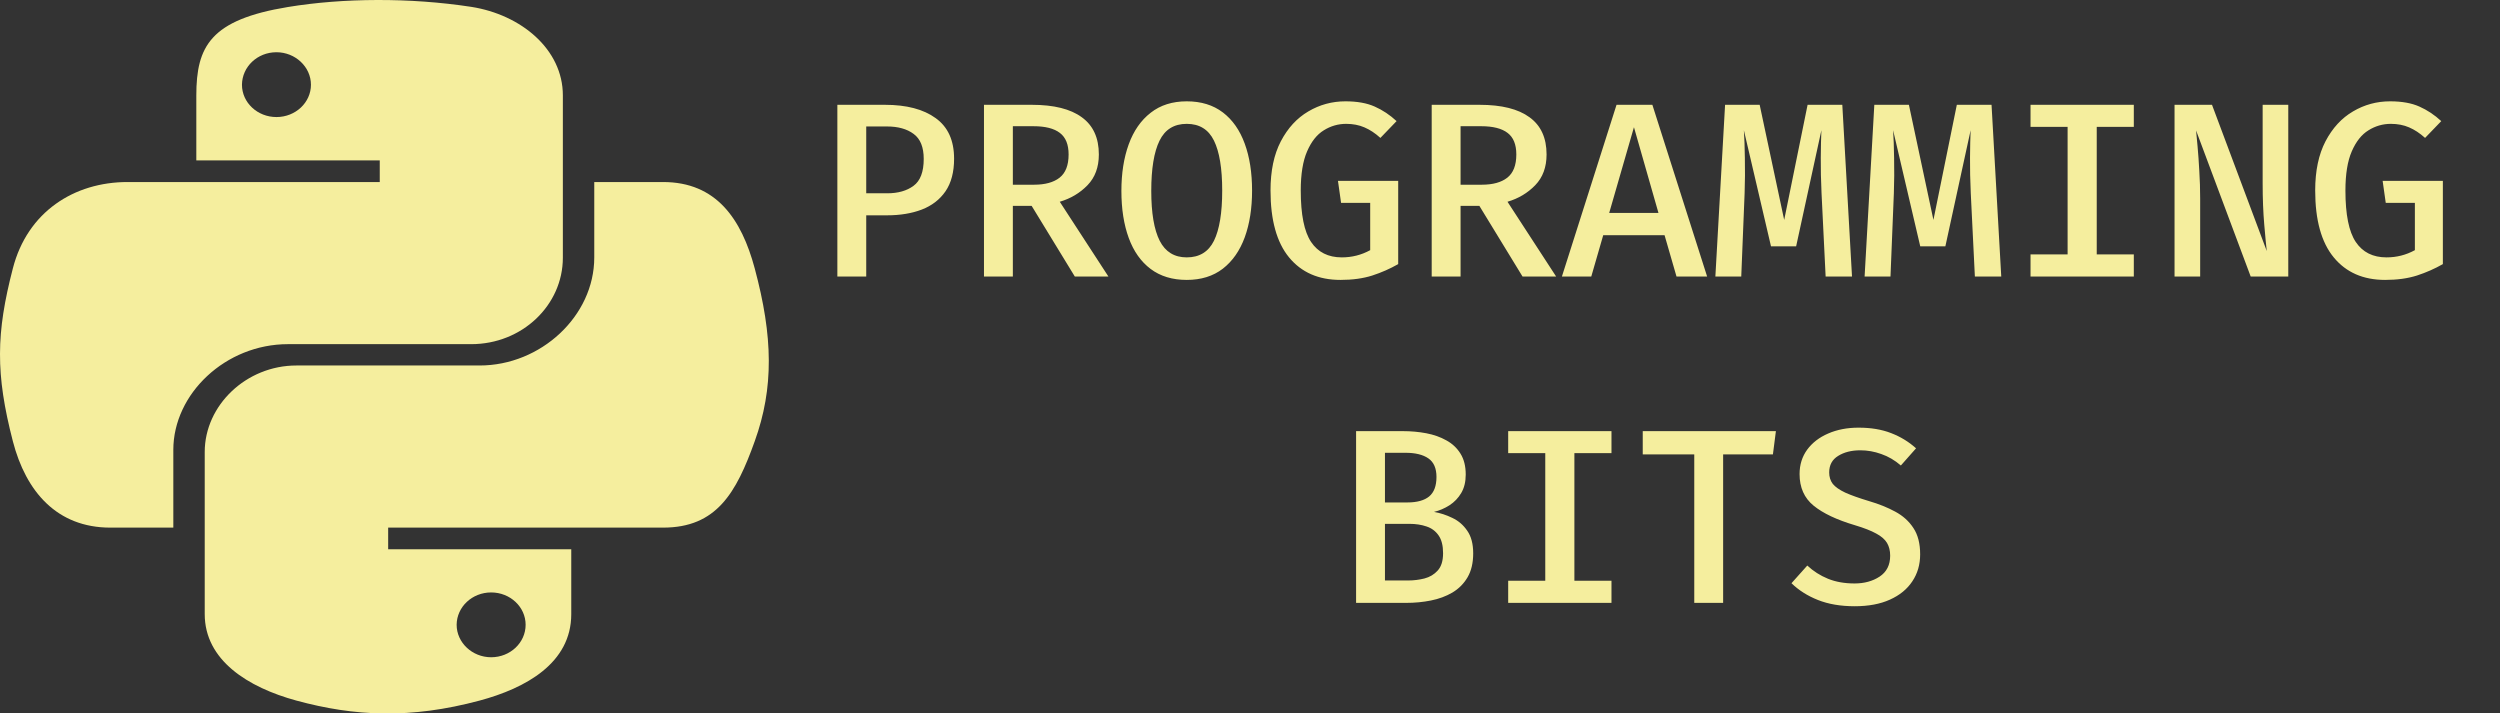 <svg width="1356" height="387" viewBox="0 0 1356 387" fill="none" xmlns="http://www.w3.org/2000/svg">
<rect x="0" y="0" width="1356" height="387" fill="#333333" stroke="none"/>
<path d="M517.498 86.078C517.498 93.323 515.945 99.218 512.84 103.762C509.735 108.262 505.438 111.57 499.948 113.685C494.503 115.755 488.225 116.79 481.115 116.79H469.843V150H454.183V56.85H480.035C491.735 56.85 500.893 59.258 507.508 64.073C514.168 68.843 517.498 76.177 517.498 86.078ZM501.028 86.213C501.028 79.823 499.205 75.3 495.56 72.645C491.96 69.945 487.123 68.595 481.048 68.595H469.843V104.842H481.25C487.1 104.842 491.848 103.492 495.493 100.792C499.183 98.093 501.028 93.233 501.028 86.213ZM596.015 83.782C596.015 90.668 593.967 96.225 589.872 100.455C585.777 104.685 580.76 107.677 574.82 109.432L601.212 150H582.987L559.565 111.66H549.372V150H533.712V56.85H559.7C571.625 56.85 580.647 59.1 586.767 63.6C592.932 68.055 596.015 74.782 596.015 83.782ZM579.612 83.782C579.612 78.382 578.037 74.49 574.887 72.105C571.737 69.675 566.967 68.46 560.577 68.46H549.372V100.185H560.915C566.855 100.185 571.445 98.925 574.685 96.405C577.97 93.84 579.612 89.632 579.612 83.782ZM679.122 103.425C679.122 113.01 677.795 121.447 675.14 128.737C672.485 135.982 668.525 141.652 663.26 145.747C657.995 149.798 651.47 151.823 643.685 151.823C635.9 151.823 629.375 149.842 624.11 145.882C618.845 141.922 614.885 136.32 612.23 129.075C609.575 121.83 608.247 113.325 608.247 103.56C608.247 93.975 609.575 85.537 612.23 78.248C614.885 70.957 618.845 65.265 624.11 61.17C629.375 57.03 635.9 54.96 643.685 54.96C651.47 54.96 657.995 56.962 663.26 60.968C668.525 64.972 672.485 70.62 675.14 77.91C677.795 85.155 679.122 93.66 679.122 103.425ZM662.922 103.425C662.922 91.365 661.437 82.32 658.467 76.29C655.497 70.215 650.57 67.177 643.685 67.177C636.8 67.177 631.872 70.237 628.902 76.358C625.932 82.433 624.447 91.5 624.447 103.56C624.447 115.575 625.977 124.597 629.037 130.627C632.097 136.612 636.98 139.605 643.685 139.605C650.57 139.605 655.497 136.59 658.467 130.56C661.437 124.485 662.922 115.44 662.922 103.425ZM727.062 151.823C715.182 151.823 705.889 147.75 699.184 139.605C692.479 131.46 689.127 119.355 689.127 103.29C689.127 92.67 690.994 83.782 694.729 76.627C698.509 69.427 703.482 64.028 709.647 60.428C715.812 56.782 722.517 54.96 729.762 54.96C736.107 54.96 741.394 55.905 745.624 57.795C749.899 59.685 753.859 62.318 757.504 65.692L748.729 74.805C745.894 72.24 742.992 70.328 740.022 69.067C737.097 67.808 733.812 67.177 730.167 67.177C725.802 67.177 721.752 68.347 718.017 70.688C714.282 72.983 711.267 76.785 708.972 82.095C706.677 87.36 705.529 94.448 705.529 103.357C705.529 116.362 707.397 125.655 711.132 131.235C714.867 136.815 720.424 139.605 727.804 139.605C733.294 139.605 738.424 138.3 743.194 135.69V110.04H727.399L725.712 98.093H758.382V143.25C753.972 145.77 749.269 147.84 744.274 149.46C739.324 151.035 733.587 151.823 727.062 151.823ZM838.857 83.782C838.857 90.668 836.809 96.225 832.714 100.455C828.619 104.685 823.602 107.677 817.662 109.432L844.054 150H825.829L802.407 111.66H792.214V150H776.554V56.85H802.542C814.467 56.85 823.489 59.1 829.609 63.6C835.774 68.055 838.857 74.782 838.857 83.782ZM822.454 83.782C822.454 78.382 820.879 74.49 817.729 72.105C814.579 69.675 809.809 68.46 803.419 68.46H792.214V100.185H803.757C809.697 100.185 814.287 98.925 817.527 96.405C820.812 93.84 822.454 89.632 822.454 83.782ZM902.861 127.59H869.584L863.104 150H847.174L876.806 56.85H896.246L925.946 150H909.341L902.861 127.59ZM872.824 115.507H899.554L886.256 69L872.824 115.507ZM999.266 56.85L1004.53 150H990.221L987.994 104.64C987.679 97.845 987.544 91.5 987.589 85.605C987.634 79.665 987.746 74.67 987.926 70.62L974.224 133.597H960.589L945.874 70.62C946.144 74.49 946.324 79.53 946.414 85.74C946.549 91.95 946.504 98.295 946.279 104.775L944.456 150H930.416L935.681 56.85H954.446L967.744 119.287L980.434 56.85H999.266ZM1080.21 56.85L1085.48 150H1071.17L1068.94 104.64C1068.63 97.845 1068.49 91.5 1068.54 85.605C1068.58 79.665 1068.69 74.67 1068.87 70.62L1055.17 133.597H1041.54L1026.82 70.62C1027.09 74.49 1027.27 79.53 1027.36 85.74C1027.5 91.95 1027.45 98.295 1027.23 104.775L1025.4 150H1011.36L1016.63 56.85H1035.39L1048.69 119.287L1061.38 56.85H1080.21ZM1157.38 56.85V68.797H1137.27V137.985H1157.38V150H1101.36V137.985H1121.47V68.797H1101.36V56.85H1157.38ZM1220.78 150L1191.15 70.755C1191.33 72.6 1191.6 75.48 1191.96 79.395C1192.32 83.265 1192.63 87.698 1192.9 92.692C1193.22 97.642 1193.37 102.637 1193.37 107.677V150H1179.47V56.85H1199.79L1229.49 136.162C1229.17 133.372 1228.72 128.625 1228.14 121.92C1227.55 115.215 1227.26 107.677 1227.26 99.308V56.85H1241.16V150H1220.78ZM1293.69 151.823C1281.81 151.823 1272.52 147.75 1265.82 139.605C1259.11 131.46 1255.76 119.355 1255.76 103.29C1255.76 92.67 1257.63 83.782 1261.36 76.627C1265.14 69.427 1270.11 64.028 1276.28 60.428C1282.44 56.782 1289.15 54.96 1296.39 54.96C1302.74 54.96 1308.03 55.905 1312.26 57.795C1316.53 59.685 1320.49 62.318 1324.14 65.692L1315.36 74.805C1312.53 72.24 1309.62 70.328 1306.65 69.067C1303.73 67.808 1300.44 67.177 1296.8 67.177C1292.43 67.177 1288.38 68.347 1284.65 70.688C1280.91 72.983 1277.9 76.785 1275.6 82.095C1273.31 87.36 1272.16 94.448 1272.16 103.357C1272.16 116.362 1274.03 125.655 1277.76 131.235C1281.5 136.815 1287.06 139.605 1294.44 139.605C1299.93 139.605 1305.06 138.3 1309.83 135.69V110.04H1294.03L1292.34 98.093H1325.01V143.25C1320.6 145.77 1315.9 147.84 1310.91 149.46C1305.96 151.035 1300.22 151.823 1293.69 151.823ZM799.058 300.135C799.058 305.31 798.045 309.63 796.02 313.095C793.995 316.56 791.25 319.327 787.785 321.397C784.32 323.422 780.428 324.862 776.108 325.717C771.833 326.572 767.4 327 762.81 327H735.54V233.85H760.988C765.353 233.85 769.56 234.232 773.61 234.997C777.66 235.762 781.283 237.045 784.478 238.845C787.718 240.6 790.283 243.007 792.173 246.067C794.063 249.082 795.008 252.862 795.008 257.407C795.008 261.322 794.198 264.652 792.578 267.397C790.958 270.142 788.82 272.37 786.165 274.08C783.555 275.745 780.765 276.937 777.795 277.657C781.17 278.242 784.478 279.322 787.718 280.897C791.003 282.427 793.703 284.745 795.818 287.85C797.978 290.91 799.058 295.005 799.058 300.135ZM779.145 258.69C779.145 254.01 777.683 250.657 774.758 248.632C771.833 246.607 767.715 245.595 762.405 245.595H751.2V272.527H763.35C768.57 272.527 772.508 271.447 775.163 269.287C777.818 267.082 779.145 263.55 779.145 258.69ZM782.723 300.067C782.723 295.927 781.913 292.71 780.293 290.415C778.673 288.075 776.49 286.455 773.745 285.555C771 284.61 767.918 284.137 764.498 284.137H751.2V314.85H763.823C766.793 314.85 769.718 314.49 772.598 313.77C775.523 313.005 777.93 311.565 779.82 309.45C781.755 307.335 782.723 304.207 782.723 300.067ZM874.065 233.85V245.797H853.95V314.985H874.065V327H818.04V314.985H838.155V245.797H818.04V233.85H874.065ZM934.628 246.472V327H918.968V246.472H891.023V233.85H963.248L961.628 246.472H934.628ZM1041.49 300.675C1041.49 306.21 1040.08 311.092 1037.24 315.322C1034.45 319.552 1030.4 322.86 1025.09 325.245C1019.83 327.63 1013.46 328.823 1005.99 328.823C998.385 328.823 991.747 327.697 986.077 325.447C980.407 323.197 975.615 320.16 971.7 316.335L980.272 306.75C983.557 309.81 987.292 312.195 991.477 313.905C995.662 315.615 1000.48 316.47 1005.92 316.47C1011.19 316.47 1015.71 315.232 1019.49 312.757C1023.31 310.237 1025.23 306.457 1025.23 301.417C1025.23 298.717 1024.66 296.422 1023.54 294.532C1022.41 292.597 1020.46 290.887 1017.67 289.402C1014.92 287.872 1011.07 286.365 1006.12 284.88C996.27 281.955 988.8 278.422 983.715 274.282C978.63 270.142 976.087 264.427 976.087 257.137C976.087 252.097 977.46 247.687 980.205 243.907C982.995 240.127 986.797 237.202 991.612 235.132C996.472 233.017 1001.96 231.96 1008.08 231.96C1014.83 231.96 1020.73 232.95 1025.77 234.93C1030.81 236.865 1035.31 239.61 1039.27 243.165L1031.03 252.48C1027.75 249.645 1024.21 247.575 1020.43 246.27C1016.7 244.92 1012.9 244.245 1009.03 244.245C1004.26 244.245 1000.25 245.257 997.012 247.282C993.772 249.262 992.152 252.255 992.152 256.26C992.152 258.69 992.805 260.76 994.11 262.47C995.46 264.135 997.71 265.71 1000.86 267.195C1004.05 268.635 1008.42 270.187 1013.95 271.852C1019.17 273.382 1023.85 275.272 1027.99 277.522C1032.18 279.772 1035.46 282.742 1037.85 286.432C1040.28 290.077 1041.49 294.825 1041.49 300.675Z" fill="#F5EE9E"/>
<path d="M409.355 145.553C402.188 118.861 388.599 98.735 359.652 98.735H322.328V139.679C322.328 171.467 293.288 198.245 260.152 198.245H160.745C133.567 198.245 111.042 219.841 111.042 245.15V333.086C111.042 358.137 134.498 372.821 160.745 379.991C192.205 388.543 222.456 390.098 260.152 379.991C285.19 373.253 309.855 359.692 309.855 333.086V297.929H210.542V286.181H359.652C388.599 286.181 399.303 267.437 409.355 239.363C419.78 210.425 419.314 182.611 409.355 145.553ZM266.388 321.338C276.72 321.338 285.097 329.199 285.097 338.874C285.097 348.635 276.72 356.495 266.388 356.495C256.15 356.495 247.68 348.548 247.68 338.874C247.773 329.113 256.15 321.338 266.388 321.338ZM156.185 186.67H255.591C283.235 186.67 305.295 165.507 305.295 139.766V51.743C305.295 26.693 282.584 7.948 255.591 3.716C222.27 -1.381 186.062 -1.122 156.185 3.802C114.114 10.712 106.481 25.138 106.481 51.83V86.987H205.981V98.735H69.157C40.21 98.735 14.893 114.888 6.981 145.553C-2.14 180.71 -2.512 202.651 6.981 239.363C14.055 266.659 30.902 286.181 59.849 286.181H94.009V244.027C94.009 213.535 122.397 186.67 156.185 186.67ZM149.948 63.491C139.617 63.491 131.24 55.63 131.24 45.956C131.333 36.195 139.617 28.334 149.948 28.334C160.187 28.334 168.657 36.281 168.657 45.956C168.657 55.63 160.28 63.491 149.948 63.491Z" fill="#F5EE9E"/>
</svg>
